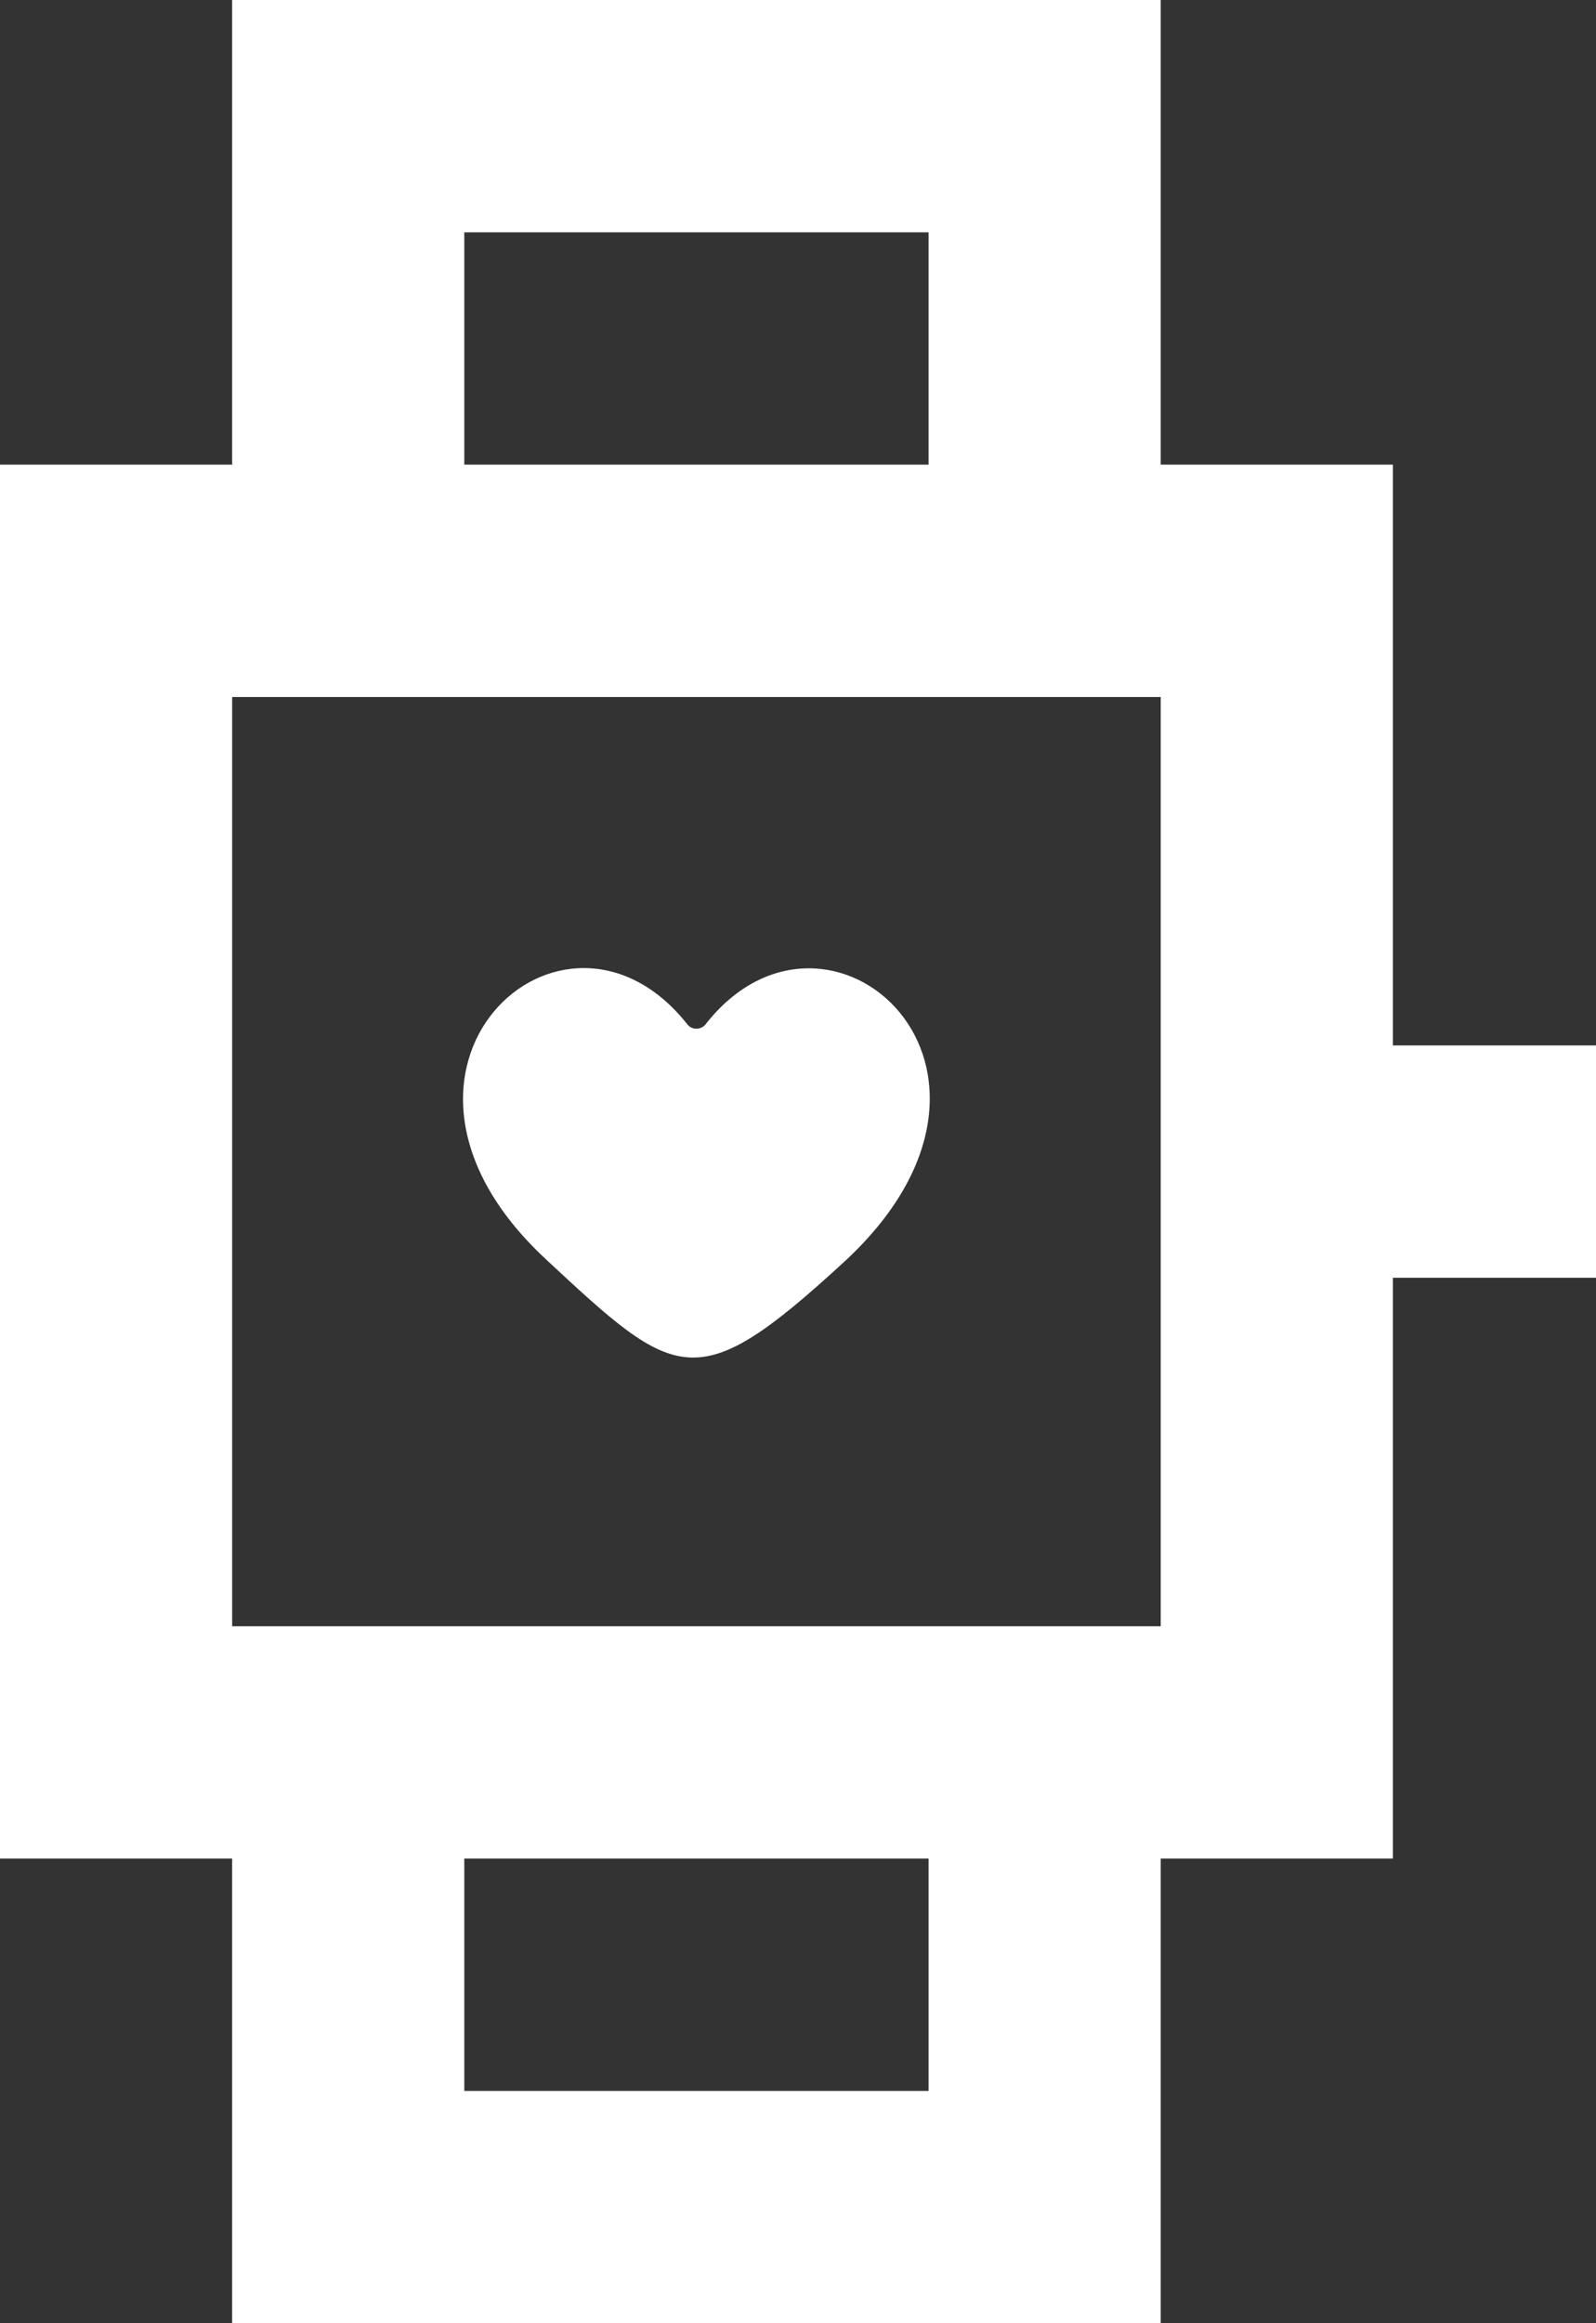 <!-- Generated by IcoMoon.io -->
<svg version="1.1" xmlns="http://www.w3.org/2000/svg" width="22" height="32" viewBox="0 0 22 32">
<rect x="0" y="0" width="22" height="32" fill="#333333" stroke="none"/>
<title>as-watch-1</title>
<path fill="#fff" d="M7.518 17.339c1.813 1.686 2.075 1.917 4.106 0.053 2.909-2.666-0.21-5.44-1.899-3.282-0.062 0.078-0.186 0.080-0.248 0.002-1.712-2.171-4.758 0.624-1.958 3.227zM3.2 22.4v-12.8h12.8v12.8h-12.8zM6.4 28.8v-3.2h6.4v3.2h-6.4zM6.4 6.4v-3.2h6.4v3.2h-6.4zM19.2 14.4v-8h-3.2v-6.4h-12.8v6.4h-3.2v19.2h3.2v6.4h12.8v-6.4h3.2v-8h3.2v-3.2h-3.2z"></path>
</svg>
